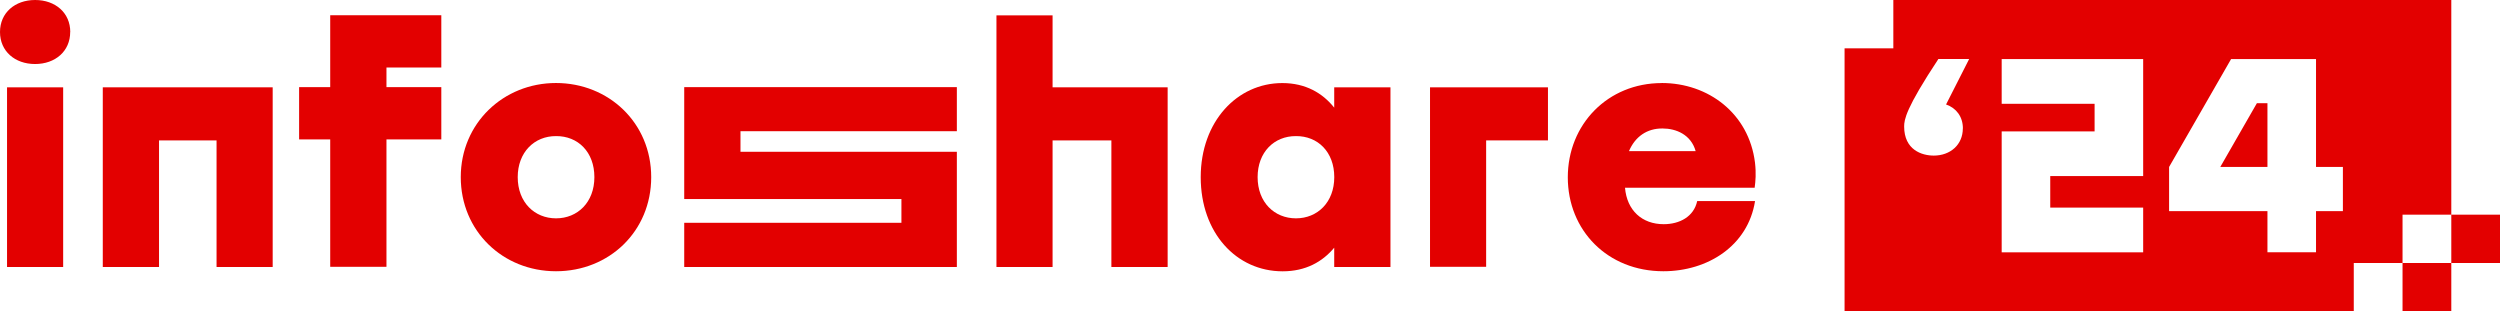 <svg width="265" height="33" viewBox="0 0 265 33" fill="none" xmlns="http://www.w3.org/2000/svg">
<g clip-path="url(#clip0_210_2)">
<path d="M7.441 3.393C7.441 5.426 5.861 6.786 3.717 6.786C1.574 6.786 0 5.426 0 3.393C0 1.36 1.581 0 3.724 0C5.868 0 7.448 1.36 7.448 3.393H7.441ZM0.746 28.301V9.256H6.695V28.301H0.746Z" fill="#E30000"/>
<path d="M22.955 28.301V14.884H16.857V28.301H10.895V9.256H28.904V28.301H22.955Z" fill="#E30000"/>
<path d="M35.003 14.777H31.706V9.236H35.003V1.616H46.779V7.156H40.965V9.236H46.779V14.777H40.965V28.281H35.003V14.777Z" fill="#E30000"/>
<path d="M69.028 18.775C69.028 24.518 64.578 28.752 58.934 28.752C53.291 28.752 48.841 24.484 48.841 18.775C48.841 13.067 53.359 8.799 58.934 8.799C64.51 8.799 69.028 13.013 69.028 18.775ZM54.878 18.775C54.878 21.448 56.662 23.144 58.941 23.144C61.221 23.144 63.005 21.448 63.005 18.775C63.005 16.103 61.254 14.406 58.941 14.427C56.648 14.413 54.878 16.137 54.878 18.775Z" fill="#E30000"/>
<path d="M123.77 9.256V28.301H117.807V14.884H111.573V28.301H105.624V1.629H111.573V9.256H123.77Z" fill="#E30000"/>
<path d="M141.427 11.404V9.256H147.389V28.301H141.427V26.255C140.185 27.749 138.401 28.759 135.959 28.759C131.048 28.759 127.276 24.679 127.276 18.782C127.276 12.885 131.136 8.805 135.925 8.805C138.388 8.805 140.192 9.862 141.427 11.411V11.404ZM133.307 18.775C133.307 21.448 135.091 23.144 137.37 23.144C139.649 23.144 141.433 21.448 141.433 18.775C141.433 16.103 139.683 14.406 137.37 14.427C135.057 14.413 133.307 16.137 133.307 18.775Z" fill="#E30000"/>
<path d="M157.531 14.864V28.281H151.582V9.256H164.084V14.884H157.524V14.871L157.531 14.864Z" fill="#E30000"/>
<path d="M176.138 8.799C181.083 8.799 185.377 12.023 186.028 17.227C186.164 18.385 186.082 19.226 185.994 19.9H172.251C172.454 22.316 174.069 23.764 176.348 23.764C178.03 23.764 179.543 22.976 179.903 21.313H186.035C185.289 26.053 181.022 28.752 176.314 28.752C170.399 28.752 166.187 24.417 166.187 18.796C166.187 13.174 170.433 8.805 176.145 8.805L176.138 8.799ZM172.671 16.022H179.74C179.245 14.258 177.65 13.619 176.24 13.619C174.578 13.598 173.316 14.494 172.671 16.022Z" fill="#E30000"/>
<path d="M78.491 13.922V16.089H101.426V28.301H72.528V23.616H95.551V21.098H72.528V9.236H101.426V13.908H78.491V13.922Z" fill="#E30000"/>
<path d="M235.35 17.698L239.23 10.939H240.349V17.698H235.35Z" fill="#E30000"/>
<path fill-rule="evenodd" clip-rule="evenodd" d="M259.831 0H200.693V5.123H195.524V33H249.5V27.877H254.669V33H259.838V27.877H254.669V22.754H259.838V27.877H265.007V22.754H259.838V0H259.831ZM208.067 13.612C208.067 12.373 207.368 11.451 206.283 11.074L208.732 6.254H205.469C201.996 11.505 201.84 12.69 201.84 13.41C201.84 15.887 203.712 16.493 204.98 16.493C206.731 16.493 208.06 15.342 208.06 13.612H208.067ZM217.326 18.661H227.176V6.261H212.178V11H222.027V13.928H212.178V26.746H227.176V22.007H217.326V18.674V18.661ZM248.347 17.698H245.498V6.261H236.496L229.923 17.698V22.377H240.349V26.739H245.498V22.377H248.347V17.698Z" fill="#E30000"/>
</g>
<defs>
<clipPath id="clip0_210_2">
<rect width="265" height="33" fill="white"/>
</clipPath>
</defs>
</svg>

